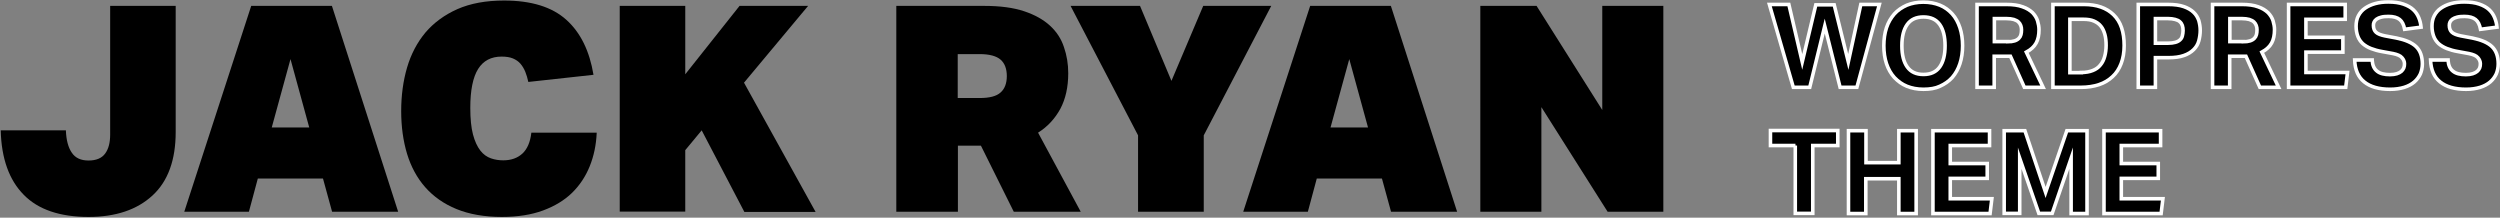 <?xml version="1.0" encoding="utf-8"?>
<!-- Generator: Adobe Illustrator 22.1.0, SVG Export Plug-In . SVG Version: 6.00 Build 0)  -->
<svg version="1.1" id="Слой_1" xmlns="http://www.w3.org/2000/svg" xmlns:xlink="http://www.w3.org/1999/xlink" x="0px" y="0px"
	 viewBox="0 0 1400.2 121.9" style="enable-background:new 0 0 1400.2 121.9;" xml:space="preserve">
<rect x="0" y="0" width="1400.2" height="121.9" fill="#808080" stroke="none"/>
<style type="text/css">
	.st0{display:none;fill:#FFFFFF;stroke:#000000;stroke-miterlimit:10;}
	.st1{stroke:#FFFFFF;stroke-width:2;stroke-miterlimit:10;}
</style>
<path class="st0" d="M545.8,284.9"/>
<path class="st0" d="M485.8,482.9"/>
<g>
	<path class="st1" d="M991,2.5h10.9l7.5,32.2l7.6-32h10.3l7.9,32l7-32.2h10.4L1040,48.9h-9.4l-8.6-34.3l-8.4,34.3h-9.2L991,2.5z"/>
	<path class="st1" d="M1077.3,50c-3.5,0-6.6-0.6-9.3-1.7c-2.7-1.1-5-2.8-7-4.9c-1.9-2.1-3.4-4.7-4.4-7.7c-1-3-1.5-6.4-1.5-10.1
		s0.5-7.1,1.5-10.1c1-3,2.5-5.5,4.4-7.7c1.9-2.1,4.3-3.7,7-4.9c2.7-1.1,5.8-1.7,9.2-1.7c3.5,0,6.6,0.6,9.3,1.7
		c2.7,1.1,5,2.8,6.9,4.9c1.9,2.1,3.3,4.7,4.3,7.7c1,3,1.5,6.4,1.5,10.1s-0.5,7.1-1.5,10.1c-1,3-2.4,5.5-4.3,7.7
		c-1.9,2.1-4.2,3.7-6.9,4.9C1084,49.5,1080.9,50,1077.3,50z M1077.3,41.7c4.1,0,7.1-1.4,9.1-4.2c2-2.8,3-6.7,3-11.9
		c0-5.1-1-9.1-3-11.9c-2-2.8-5-4.2-9.1-4.2s-7.1,1.4-9.1,4.2c-2,2.8-3,6.7-3,11.9c0,5.2,1,9.1,3,11.9
		C1070.2,40.3,1073.2,41.7,1077.3,41.7z"/>
	<path class="st1" d="M1107.4,2.5h16.4c3.6,0,6.6,0.4,9,1.3c2.4,0.8,4.2,2,5.6,3.3c1.3,1.4,2.3,2.9,2.8,4.6c0.5,1.7,0.8,3.3,0.8,4.9
		c0,3-0.5,5.5-1.6,7.5c-1.1,2-2.9,3.7-5.5,5.1l9.4,19.7h-10.5l-7.8-17.4h-9.1v17.4h-9.6V2.5z M1124.5,23.4c1.5,0,2.8-0.2,3.8-0.5
		c1-0.3,1.8-0.8,2.4-1.4s1-1.3,1.2-2.1c0.2-0.8,0.3-1.7,0.3-2.7c0-0.8-0.1-1.6-0.4-2.4c-0.3-0.8-0.7-1.4-1.3-2s-1.5-1-2.6-1.4
		c-1.1-0.3-2.5-0.5-4.2-0.5h-6.7v12.9H1124.5z"/>
	<path class="st1" d="M1149.8,2.5h17.4c7.1,0,12.6,1.9,16.6,5.8c4,3.9,5.9,9.6,5.9,17.2c0,3.9-0.6,7.2-1.7,10.1
		c-1.1,2.9-2.7,5.4-4.8,7.3c-2.1,2-4.6,3.5-7.6,4.5c-3,1-6.4,1.5-10.1,1.5h-15.7V2.5z M1165.7,40.6c2.5,0,4.7-0.4,6.4-1.1
		c1.8-0.7,3.2-1.7,4.3-3.1c1.1-1.3,1.9-2.9,2.4-4.8c0.5-1.8,0.8-3.9,0.8-6.2c0-2.3-0.2-4.3-0.7-6.1c-0.5-1.8-1.2-3.4-2.2-4.6
		c-1-1.3-2.3-2.2-3.9-2.9c-1.6-0.7-3.5-1-5.8-1h-7.7v29.9H1165.7z"/>
	<path class="st1" d="M1197.7,2.5h16.6c3.6,0,6.5,0.4,8.8,1.2c2.3,0.8,4.2,1.9,5.5,3.2c1.4,1.3,2.3,2.9,2.9,4.6
		c0.5,1.8,0.8,3.6,0.8,5.5c0,2-0.3,4-0.8,5.9c-0.5,1.9-1.5,3.5-2.9,4.9c-1.4,1.4-3.2,2.5-5.5,3.3c-2.3,0.8-5.1,1.2-8.6,1.2h-7.3
		v16.6h-9.6V2.5z M1214.2,24.2c1.7,0,3.1-0.2,4.2-0.5c1.1-0.3,2-0.8,2.6-1.4c0.7-0.6,1.1-1.4,1.3-2.2c0.2-0.9,0.4-1.9,0.4-2.9
		c0-1.1-0.1-2-0.4-2.9c-0.3-0.8-0.7-1.5-1.4-2.1c-0.6-0.6-1.5-1-2.6-1.3c-1.1-0.3-2.5-0.5-4.2-0.5h-6.9v13.8H1214.2z"/>
	<path class="st1" d="M1239.3,2.5h16.4c3.6,0,6.6,0.4,9,1.3c2.4,0.8,4.2,2,5.6,3.3c1.3,1.4,2.3,2.9,2.8,4.6c0.5,1.7,0.8,3.3,0.8,4.9
		c0,3-0.5,5.5-1.6,7.5c-1.1,2-2.9,3.7-5.5,5.1l9.4,19.7h-10.5l-7.8-17.4h-9.1v17.4h-9.6V2.5z M1256.4,23.4c1.5,0,2.8-0.2,3.8-0.5
		c1-0.3,1.8-0.8,2.4-1.4s1-1.3,1.2-2.1c0.2-0.8,0.3-1.7,0.3-2.7c0-0.8-0.1-1.6-0.4-2.4c-0.3-0.8-0.7-1.4-1.3-2s-1.5-1-2.6-1.4
		c-1.1-0.3-2.5-0.5-4.2-0.5h-6.7v12.9H1256.4z"/>
	<path class="st1" d="M1281.8,2.5h31.7v8.3h-22v10.1h20.7v8.3h-20.7v11.4h23.3l-1,8.3h-32V2.5z"/>
	<path class="st1" d="M1328.6,33.7c0.2,2.9,1.1,4.9,2.8,6.2c1.6,1.3,4,1.9,7.2,1.9c1.5,0,2.8-0.2,3.8-0.5c1-0.3,1.9-0.8,2.5-1.3
		c0.6-0.5,1.1-1.2,1.4-1.9c0.3-0.7,0.4-1.5,0.4-2.4c0-1.2-0.5-2.4-1.4-3.4c-0.9-1.1-2.6-1.8-5-2.3l-6-1.1c-2.4-0.4-4.5-1-6.3-1.7
		c-1.8-0.7-3.3-1.6-4.6-2.7c-1.2-1.1-2.2-2.5-2.8-4.1c-0.6-1.6-1-3.5-1-5.7s0.4-4.2,1.3-5.9c0.9-1.7,2.1-3.1,3.7-4.2
		c1.6-1.1,3.5-2,5.7-2.6s4.6-0.9,7.3-0.9c3.4,0,6.2,0.4,8.5,1.2c2.3,0.8,4.1,1.8,5.5,3.1c1.4,1.3,2.4,2.8,3.1,4.5
		c0.7,1.7,1.1,3.4,1.3,5.3l-9.2,1.2c-0.5-2.6-1.4-4.4-2.8-5.5c-1.4-1.1-3.4-1.7-6.2-1.7c-1.6,0-3,0.1-4.1,0.4
		c-1.1,0.3-1.9,0.6-2.6,1.1c-0.7,0.5-1.1,1-1.4,1.6c-0.3,0.6-0.4,1.2-0.4,1.9c0,1.7,0.5,3,1.5,3.9c1,0.9,2.6,1.5,5,2l6.4,1.2
		c5,1,8.7,2.6,11,4.8c2.3,2.2,3.5,5.4,3.5,9.7c0,2-0.4,3.9-1.1,5.6c-0.8,1.7-1.9,3.2-3.4,4.5c-1.5,1.3-3.4,2.3-5.6,3
		c-2.3,0.7-4.9,1.1-7.9,1.1c-6.3,0-11.2-1.4-14.5-4.1c-3.4-2.7-5.2-6.8-5.4-12.3H1328.6z"/>
	<path class="st1" d="M1371.1,33.7c0.2,2.9,1.1,4.9,2.8,6.2c1.6,1.3,4,1.9,7.2,1.9c1.5,0,2.8-0.2,3.8-0.5c1-0.3,1.9-0.8,2.5-1.3
		c0.6-0.5,1.1-1.2,1.4-1.9c0.3-0.7,0.4-1.5,0.4-2.4c0-1.2-0.5-2.4-1.4-3.4c-0.9-1.1-2.6-1.8-5-2.3l-6-1.1c-2.4-0.4-4.5-1-6.3-1.7
		c-1.8-0.7-3.3-1.6-4.6-2.7c-1.2-1.1-2.2-2.5-2.8-4.1c-0.6-1.6-1-3.5-1-5.7s0.4-4.2,1.3-5.9c0.9-1.7,2.1-3.1,3.7-4.2
		c1.6-1.1,3.5-2,5.7-2.6s4.6-0.9,7.3-0.9c3.4,0,6.2,0.4,8.5,1.2c2.3,0.8,4.1,1.8,5.5,3.1c1.4,1.3,2.4,2.8,3.1,4.5
		c0.7,1.7,1.1,3.4,1.3,5.3l-9.2,1.2c-0.5-2.6-1.4-4.4-2.8-5.5c-1.4-1.1-3.4-1.7-6.2-1.7c-1.6,0-3,0.1-4.1,0.4
		c-1.1,0.3-1.9,0.6-2.6,1.1c-0.7,0.5-1.1,1-1.4,1.6c-0.3,0.6-0.4,1.2-0.4,1.9c0,1.7,0.5,3,1.5,3.9c1,0.9,2.6,1.5,5,2l6.4,1.2
		c5,1,8.7,2.6,11,4.8c2.3,2.2,3.5,5.4,3.5,9.7c0,2-0.4,3.9-1.1,5.6c-0.8,1.7-1.9,3.2-3.4,4.5c-1.5,1.3-3.4,2.3-5.6,3
		c-2.3,0.7-4.9,1.1-7.9,1.1c-6.3,0-11.2-1.4-14.5-4.1c-3.4-2.7-5.2-6.8-5.4-12.3H1371.1z"/>
</g>
<g>
	<path class="st1" d="M1005.6,81.5h-14v-8.4h37.7v8.4h-14v38h-9.8V81.5z"/>
	<path class="st1" d="M1035.4,73.2h9.7v17.9h18.4V73.2h9.7v46.4h-9.7v-19.5H1045v19.5h-9.7V73.2z"/>
	<path class="st1" d="M1082.6,73.2h31.7v8.3h-22v10.1h20.7v8.3h-20.7v11.4h23.3l-1,8.3h-32V73.2z"/>
	<path class="st1" d="M1122.5,73.2h11.6l11.6,34.6l11.9-34.6h11.3v46.4h-8.9V88.6l-10.6,30.9h-7.5l-10.7-30.9v30.9h-8.7V73.2z"/>
	<path class="st1" d="M1178.4,73.2h31.7v8.3h-22v10.1h20.7v8.3h-20.7v11.4h23.3l-1,8.3h-32V73.2z"/>
</g>
<g>
	<path d="M36.9,73c0.2,5.4,1.3,9.6,3.3,12.5c2,3,5.1,4.4,9.4,4.4c4.3,0,7.4-1.3,9.3-3.9c1.9-2.6,2.8-6.1,2.8-10.7V3.3h36.7v70.6
		c0,15.7-4.3,27.6-13,35.6c-8.7,8-20.6,12-35.8,12c-16,0-28.2-4.1-36.3-12.4C5.1,100.8,0.8,88.8,0.4,73H36.9z"/>
	<path d="M180.9,100h-36.5l-5,18.6h-36.2L140.7,3.3h45.2l37.1,115.3h-37L180.9,100z M152.2,71.4h21l-10.5-38.3L152.2,71.4z"/>
	<path d="M334.2,74.5c-0.3,6.7-1.6,12.9-3.9,18.6c-2.3,5.7-5.6,10.7-9.9,14.9s-9.8,7.5-16.3,9.9c-6.5,2.4-14.2,3.6-23,3.6
		c-9.8,0-18.3-1.5-25.4-4.4c-7.1-2.9-12.9-7-17.5-12.2c-4.6-5.2-8-11.5-10.2-18.7c-2.2-7.3-3.3-15.3-3.3-24c0-8.7,1.1-16.9,3.3-24.4
		c2.2-7.5,5.7-14.1,10.3-19.6c4.7-5.5,10.7-9.9,17.9-13.1c7.3-3.2,16-4.8,26.1-4.8c15.3,0,26.9,3.6,34.9,10.8
		c8,7.2,13,17.5,15.2,30.8l-36.5,4c-0.4-2-1-3.9-1.7-5.7c-0.7-1.7-1.6-3.2-2.7-4.5c-1.1-1.3-2.6-2.3-4.3-3c-1.7-0.7-3.8-1-6.3-1
		c-5.8,0-10.2,2.3-13.1,6.9c-2.9,4.6-4.4,11.9-4.4,21.8c0,6.1,0.5,11.1,1.5,14.9c1,3.8,2.4,6.8,4.1,9c1.7,2.2,3.7,3.6,6,4.4
		c2.3,0.8,4.6,1.1,6.9,1.1c4.4,0,8-1.3,10.7-3.8c2.7-2.5,4.4-6.4,5-11.7H334.2z"/>
	<path d="M393,73l-9.2,11.1v34.4h-36.7V3.3h36.7v38.3l30.4-38.3h38.4l-35.9,43l40.1,72.4h-39.9L393,73z"/>
	<path d="M598.3,41c0,7.8-1.5,14.4-4.4,19.9c-3,5.5-7.1,10-12.5,13.4l23.9,44.3h-37.5l-18.4-37h-12.9v37H502V3.3h49.4
		c8.8,0,16.2,1,22.2,3c6,2,10.8,4.7,14.5,8.1c3.7,3.4,6.3,7.4,7.8,12C597.5,31,598.3,35.9,598.3,41z M536.4,54.9h12.3
		c5.5,0,9.4-1,11.7-3.1c2.3-2,3.5-5.1,3.5-9.2c0-4.1-1.2-7.2-3.5-9.2c-2.3-2-6.2-3.1-11.7-3.1h-12.3V54.9z"/>
	<path d="M638.5,3.3l17.6,42l17.8-42H712l-37.8,72.5v42.8h-36.8V75.8L599.6,3.3H638.5z"/>
	<path d="M774,100h-36.5l-5,18.6h-36.2L733.8,3.3H779l37.1,115.3h-37L774,100z M745.2,71.4h21l-10.5-38.3L745.2,71.4z"/>
	<path d="M829.1,3.3h31.5l36.8,58.3V3.3h34.2v115.3h-31.2l-37.1-58.6v58.6h-34.2V3.3z"/>
</g>
</svg>
